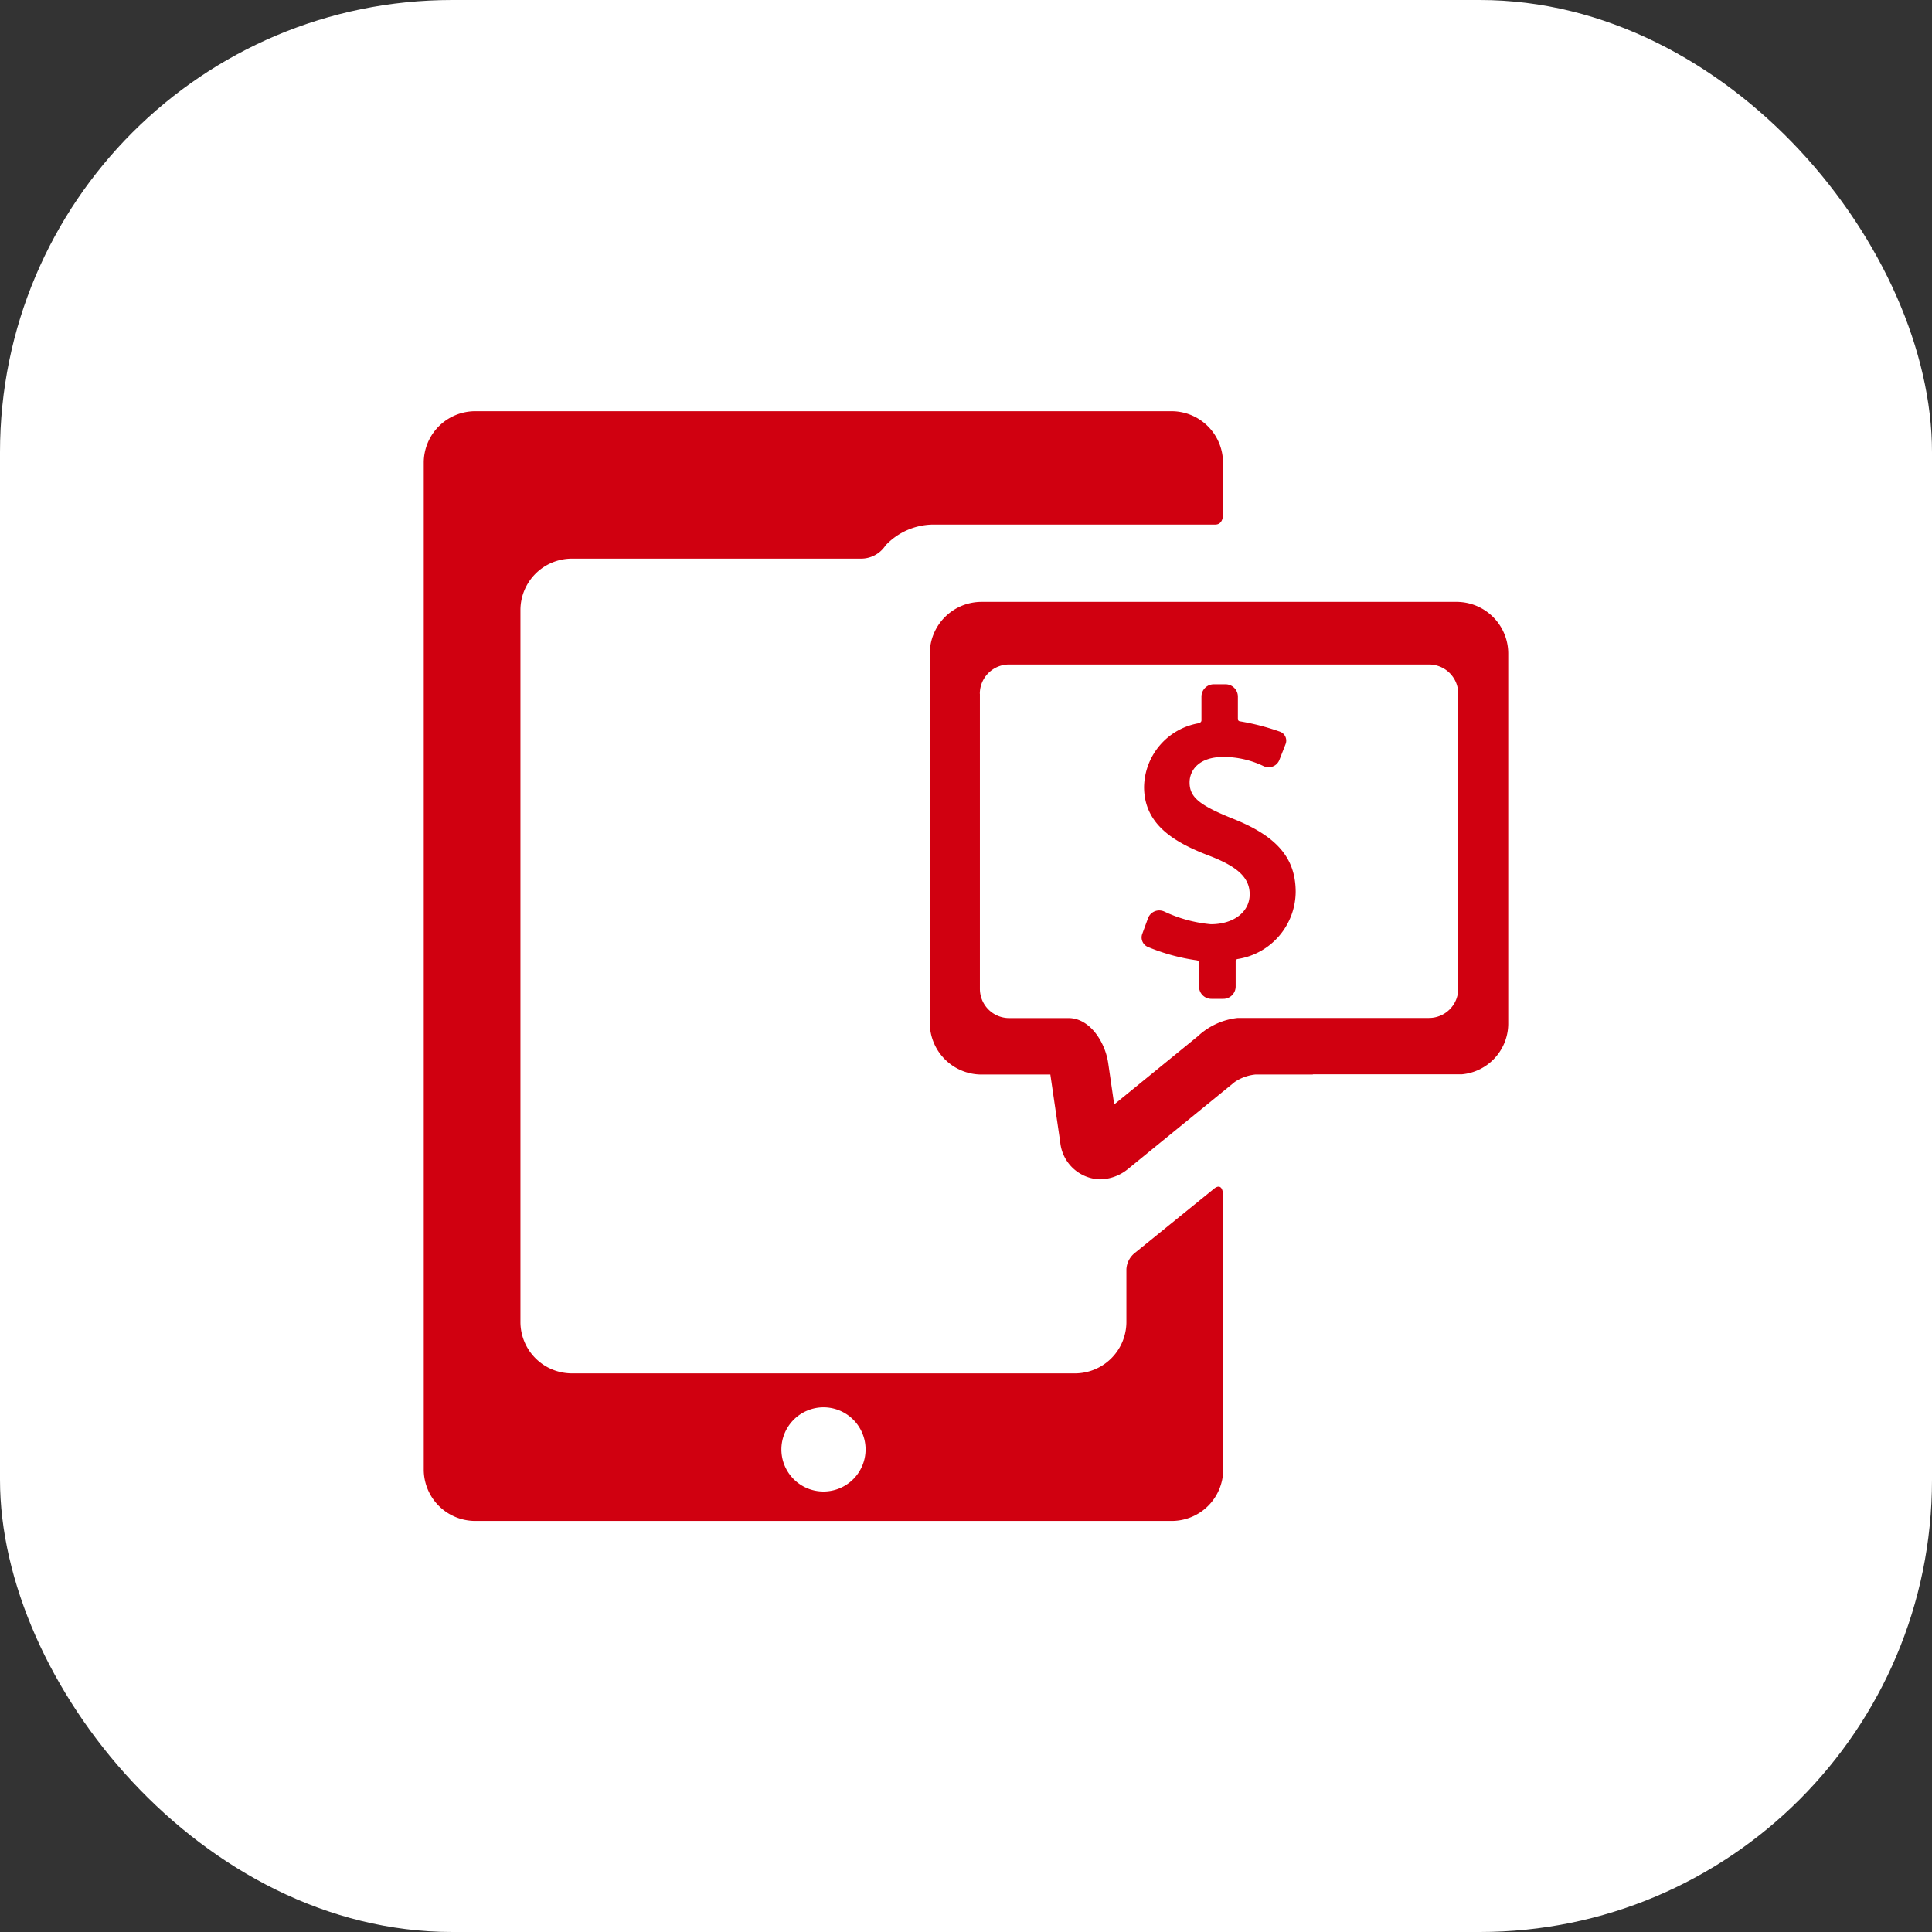 <svg xmlns="http://www.w3.org/2000/svg" width="47" height="47" viewBox="0 0 47 47">
  <rect x="0" y="0" width="47" height="47" fill="#333333" stroke="none"/>
  <g id="Group_9380" data-name="Group 9380" transform="translate(-43 -262)">
    <rect id="Rectangle_2205" data-name="Rectangle 2205" width="47" height="47" rx="11" transform="translate(43 262)" fill="#fff"/>
    <g id="d8eab7a13d4255428253eef1b2e64b0d" transform="translate(32.309 262.004)">
      <g id="Group_9331" data-name="Group 9331" transform="translate(21 10)">
        <g id="Layer_5_40_" transform="translate(0 0)">
          <g id="Group_9330" data-name="Group 9330">
            <path id="Path_11855" data-name="Path 11855" d="M657.452,254.469c-.815-.328-1.049-.523-1.049-.881,0-.286.215-.62.826-.62a2.26,2.26,0,0,1,.956.215.322.322,0,0,0,.14.036.28.28,0,0,0,.264-.182l.149-.38a.232.232,0,0,0-.127-.3,5.748,5.748,0,0,0-.986-.256.053.053,0,0,1-.047-.052l0-.548a.3.3,0,0,0-.308-.3H657a.3.3,0,0,0-.308.3v.578c0,.044-.047.063-.066.069a1.6,1.6,0,0,0-1.33,1.55c0,.942.779,1.369,1.622,1.688.672.264.947.531.947.925,0,.427-.388.727-.945.727a3.346,3.346,0,0,1-1.126-.306.308.308,0,0,0-.129-.03.291.291,0,0,0-.273.19l-.141.383a.251.251,0,0,0,.127.311,4.832,4.832,0,0,0,1.2.33.066.066,0,0,1,.055.061v.576a.3.3,0,0,0,.308.3h.275a.3.3,0,0,0,.308-.3v-.606a.056.056,0,0,1,.05-.063,1.668,1.668,0,0,0,1.41-1.636C658.981,255.425,658.524,254.893,657.452,254.469Z" transform="translate(-637.773 -244.558)" fill="#d00010"/>
            <path id="Path_11856" data-name="Path 11856" d="M468,179.656v8.986a1.259,1.259,0,0,0,1.256,1.256h1.677l.24,1.644a1,1,0,0,0,.969.906,1.1,1.1,0,0,0,.688-.259l2.589-2.11a1.094,1.094,0,0,1,.509-.182h1.391v-.005h3.632a1.24,1.24,0,0,0,1.121-1.25v-8.986a1.257,1.257,0,0,0-1.256-1.256H469.256A1.259,1.259,0,0,0,468,179.656Zm1.217.978a.712.712,0,0,1,.711-.711h10.217a.712.712,0,0,1,.711.711v7.177a.712.712,0,0,1-.711.711h-4.654a1.688,1.688,0,0,0-.975.449l-2.03,1.655-.146-1.008c-.077-.521-.452-1.093-.964-1.093h-1.446a.712.712,0,0,1-.711-.711l0-7.179Z" transform="translate(-455.69 -173.762)" fill="#d00010"/>
            <path id="Path_11857" data-name="Path 11857" d="M24.6,13.586h7.034a.71.71,0,0,0,.6-.322,1.611,1.611,0,0,1,1.173-.507h6.849c.187,0,.187-.226.187-.226V11.248A1.252,1.252,0,0,0,39.2,10H22.248A1.252,1.252,0,0,0,21,11.248v24.5a1.252,1.252,0,0,0,1.248,1.248H39.2a1.252,1.252,0,0,0,1.248-1.248v-6.62c0-.427-.231-.207-.231-.207L38.3,30.475a.543.543,0,0,0-.207.394v1.289a1.252,1.252,0,0,1-1.248,1.248H24.6a1.252,1.252,0,0,1-1.248-1.248V14.836A1.252,1.252,0,0,1,24.6,13.586Zm6.119,20.646A1.024,1.024,0,1,1,29.7,35.256,1.026,1.026,0,0,1,30.721,34.232Z" transform="translate(-21 -10)" fill="#d00010"/>
          </g>
        </g>
      </g>
    </g>
  </g>
</svg>
